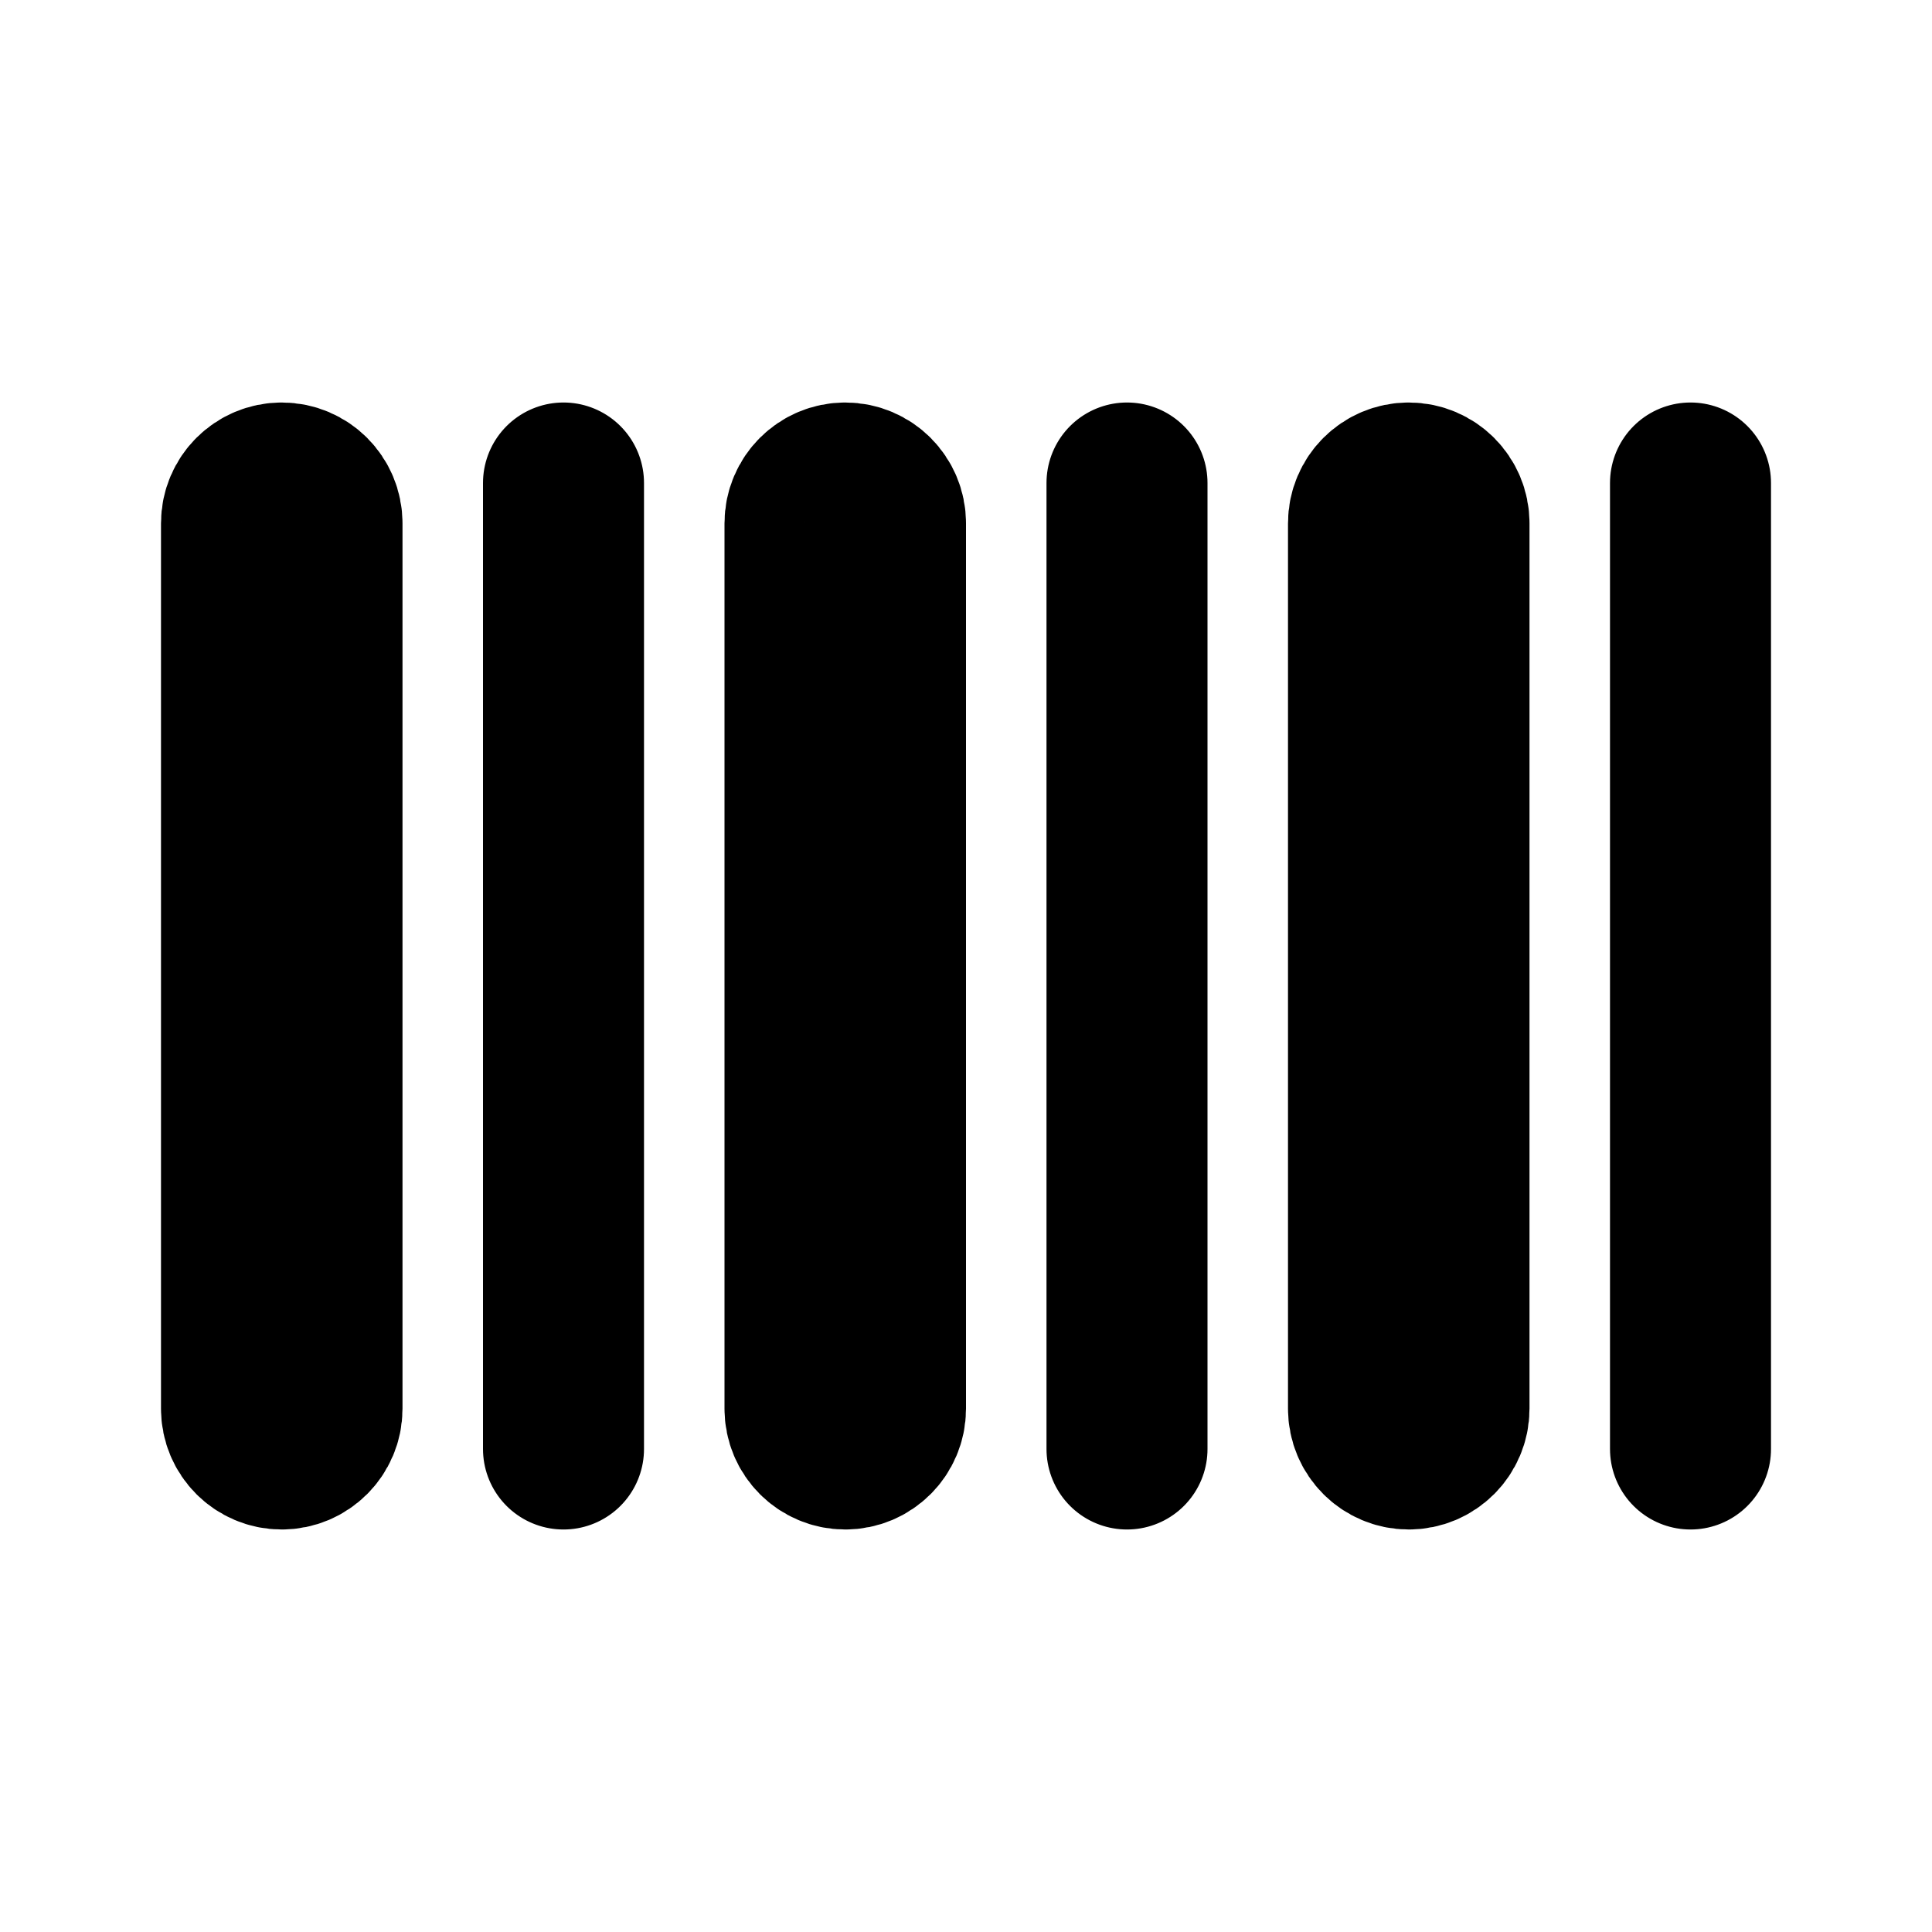 <svg width="24" height="24" viewBox="0 0 24 24" fill="none" xmlns="http://www.w3.org/2000/svg">
<path d="M7 6V18M14 6V18M21 6V18M10 6.5V17.5C10 17.776 10.224 18 10.5 18C10.776 18 11 17.776 11 17.5V6.5C11 6.224 10.776 6 10.5 6C10.224 6 10 6.224 10 6.5ZM17 6.5V17.5C17 17.776 17.224 18 17.5 18C17.776 18 18 17.776 18 17.5V6.5C18 6.224 17.776 6 17.5 6C17.224 6 17 6.224 17 6.5ZM3.5 6V6C3.224 6 3 6.224 3 6.5V17.5C3 17.776 3.224 18 3.5 18V18C3.776 18 4 17.776 4 17.5V6.5C4 6.224 3.776 6 3.5 6Z" stroke="black" stroke-width="2" stroke-linecap="round" stroke-linejoin="round"/>
</svg>
